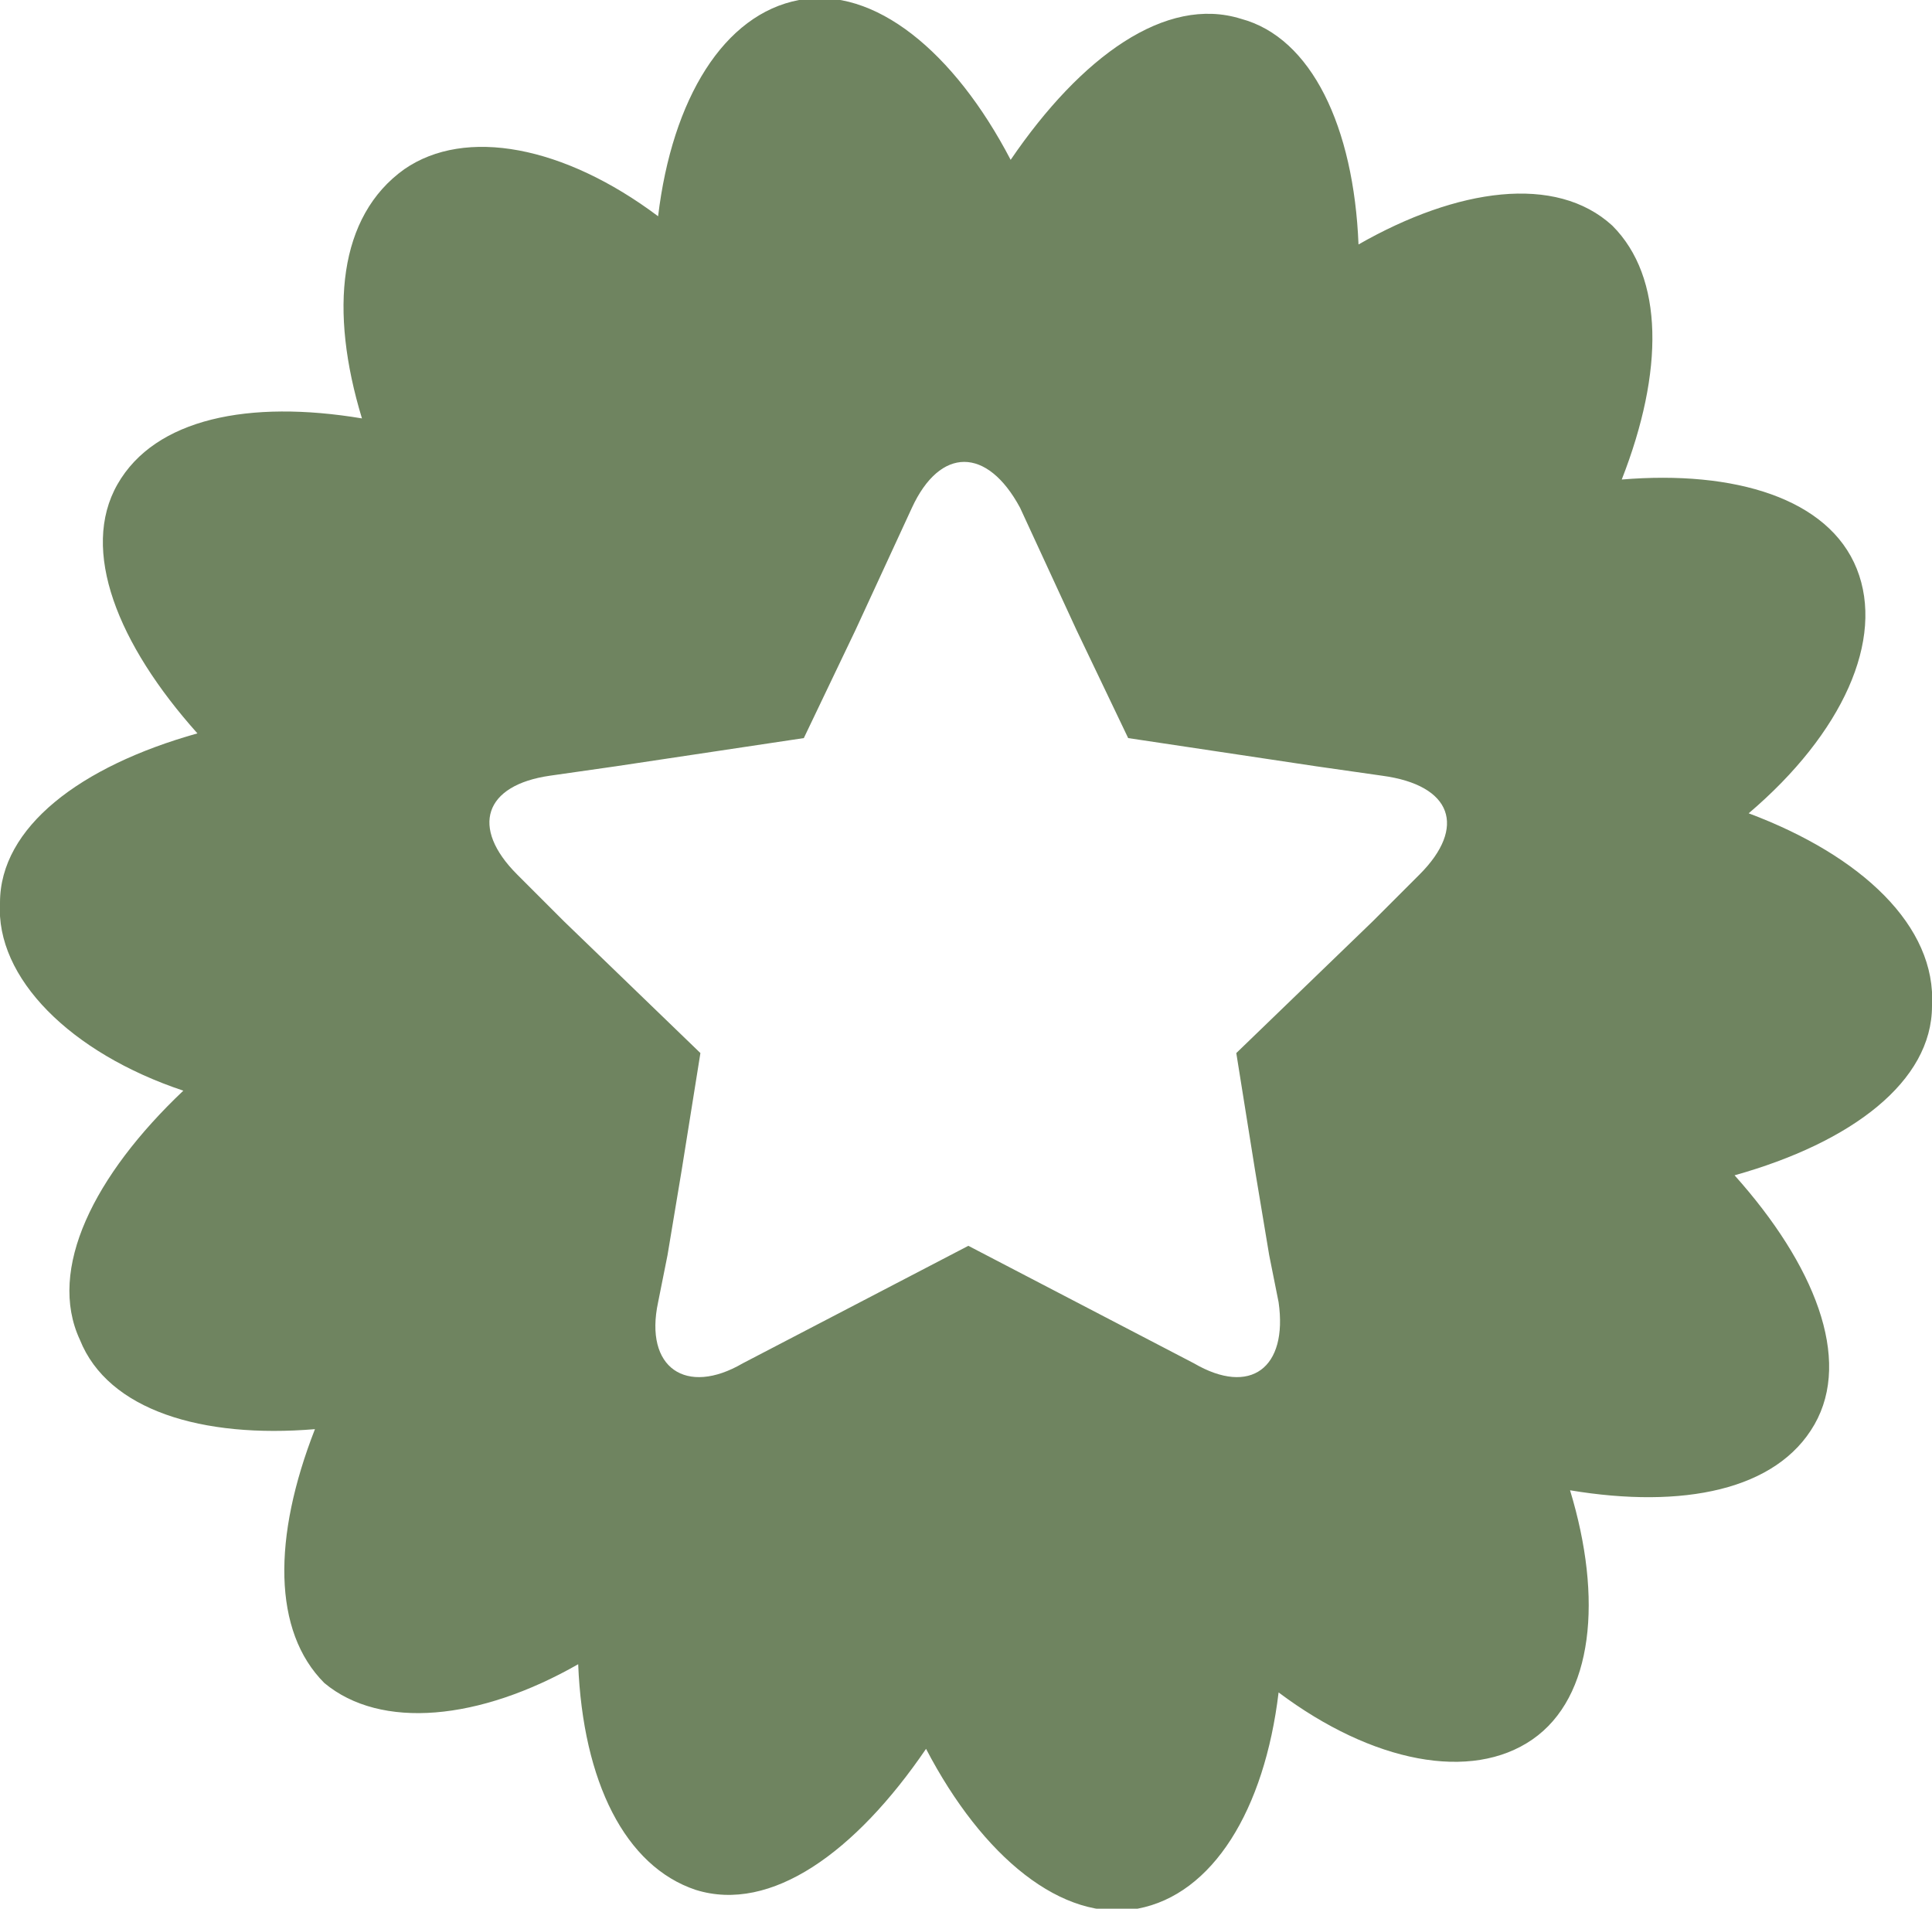 <?xml version="1.0" encoding="utf-8"?>
<!-- Generator: Adobe Illustrator 19.2.0, SVG Export Plug-In . SVG Version: 6.00 Build 0)  -->
<svg version="1.1" id="Layer_1" xmlns="http://www.w3.org/2000/svg" xmlns:xlink="http://www.w3.org/1999/xlink" x="0px" y="0px"
	 width="41.1px" height="40.6px" viewBox="0 0 41.1 40.6" style="enable-background:new 0 0 41.1 40.6;" xml:space="preserve">
<style type="text/css">
	.st0{fill:none;}
	.st1{fill:#6F8460;}
</style>
<path class="st0" d="M29.5,16.4l-1.4-0.2l-4-0.6L23,13.4l-0.6-1.3l-0.6-1.3c-0.6-1.3-1.6-1.3-2.3,0l-0.6,1.3l-0.6,1.3l-1.1,3l-4-0.1
	l-1.4,0.2c-1.4,0.2-1.7,1.2-0.7,2.1l1,1l2.9,2.8l-0.4,2.5v0l-0.3,1.8l-0.2,1c-0.2,1.4,0.6,2,1.8,1.3l4.8-2.5l4.8,2.5
	c1.2,0.7,2.1,0.1,1.8-1.3l-0.2-1l-0.3-1.8v0l-0.4-2.5l2.9-2.8l1-1C31.2,17.6,30.9,16.7,29.5,16.4z"/>
<path class="st1" d="M37.2,17.3c2-1.7,2.9-3.7,2.3-5.2c-0.6-1.5-2.6-2.1-5-1.9c0.9-2.3,0.9-4.3-0.2-5.4c-1.2-1.1-3.3-0.8-5.4,0.4
	c-0.1-2.5-1-4.4-2.5-4.8c-1.6-0.5-3.4,0.8-4.9,3c-1.2-2.3-2.9-3.7-4.5-3.4c-1.6,0.3-2.7,2.1-3,4.6c-2-1.5-4.1-1.9-5.4-1
	C7.2,4.6,7,6.6,7.7,8.9c-2.4-0.4-4.4,0-5.2,1.4c-0.8,1.4,0,3.4,1.7,5.3c-2.5,0.7-4.2,2-4.2,3.6c-0.1,1.6,1.5,3.2,3.9,4
	C2,25,1,27,1.7,28.5c0.6,1.5,2.6,2.1,5,1.9c-0.9,2.3-0.9,4.3,0.2,5.4c1.2,1,3.3,0.8,5.4-0.4c0.1,2.5,1,4.3,2.5,4.8
	c1.6,0.5,3.4-0.8,4.9-3c1.2,2.3,2.9,3.7,4.5,3.4c1.6-0.3,2.7-2.1,3-4.6c2,1.5,4.1,1.9,5.4,1c1.3-0.9,1.5-3,0.8-5.3
	c2.4,0.4,4.4,0,5.2-1.4c0.8-1.4,0-3.4-1.7-5.3c2.5-0.7,4.2-2,4.2-3.6C41.2,19.7,39.6,18.2,37.2,17.3z M30.2,18.6l-1,1l-2.9,2.8
	l0.4,2.5v0l0.3,1.8l0.2,1c0.2,1.4-0.6,2-1.8,1.3l-4.8-2.5l-4.8,2.5c-1.2,0.7-2.1,0.1-1.8-1.3l0.2-1l0.3-1.8v0l0.4-2.5l-2.9-2.8l-1-1
	c-1-1-0.7-1.9,0.7-2.1l1.4-0.2l4-0.6l1.1-2.3l0.6-1.3l0.6-1.3c0.6-1.3,1.6-1.3,2.3,0l0.6,1.3l0.6,1.3l1.1,2.3l4,0.6l1.4,0.2
	C30.9,16.7,31.2,17.6,30.2,18.6z"/>
</svg>
